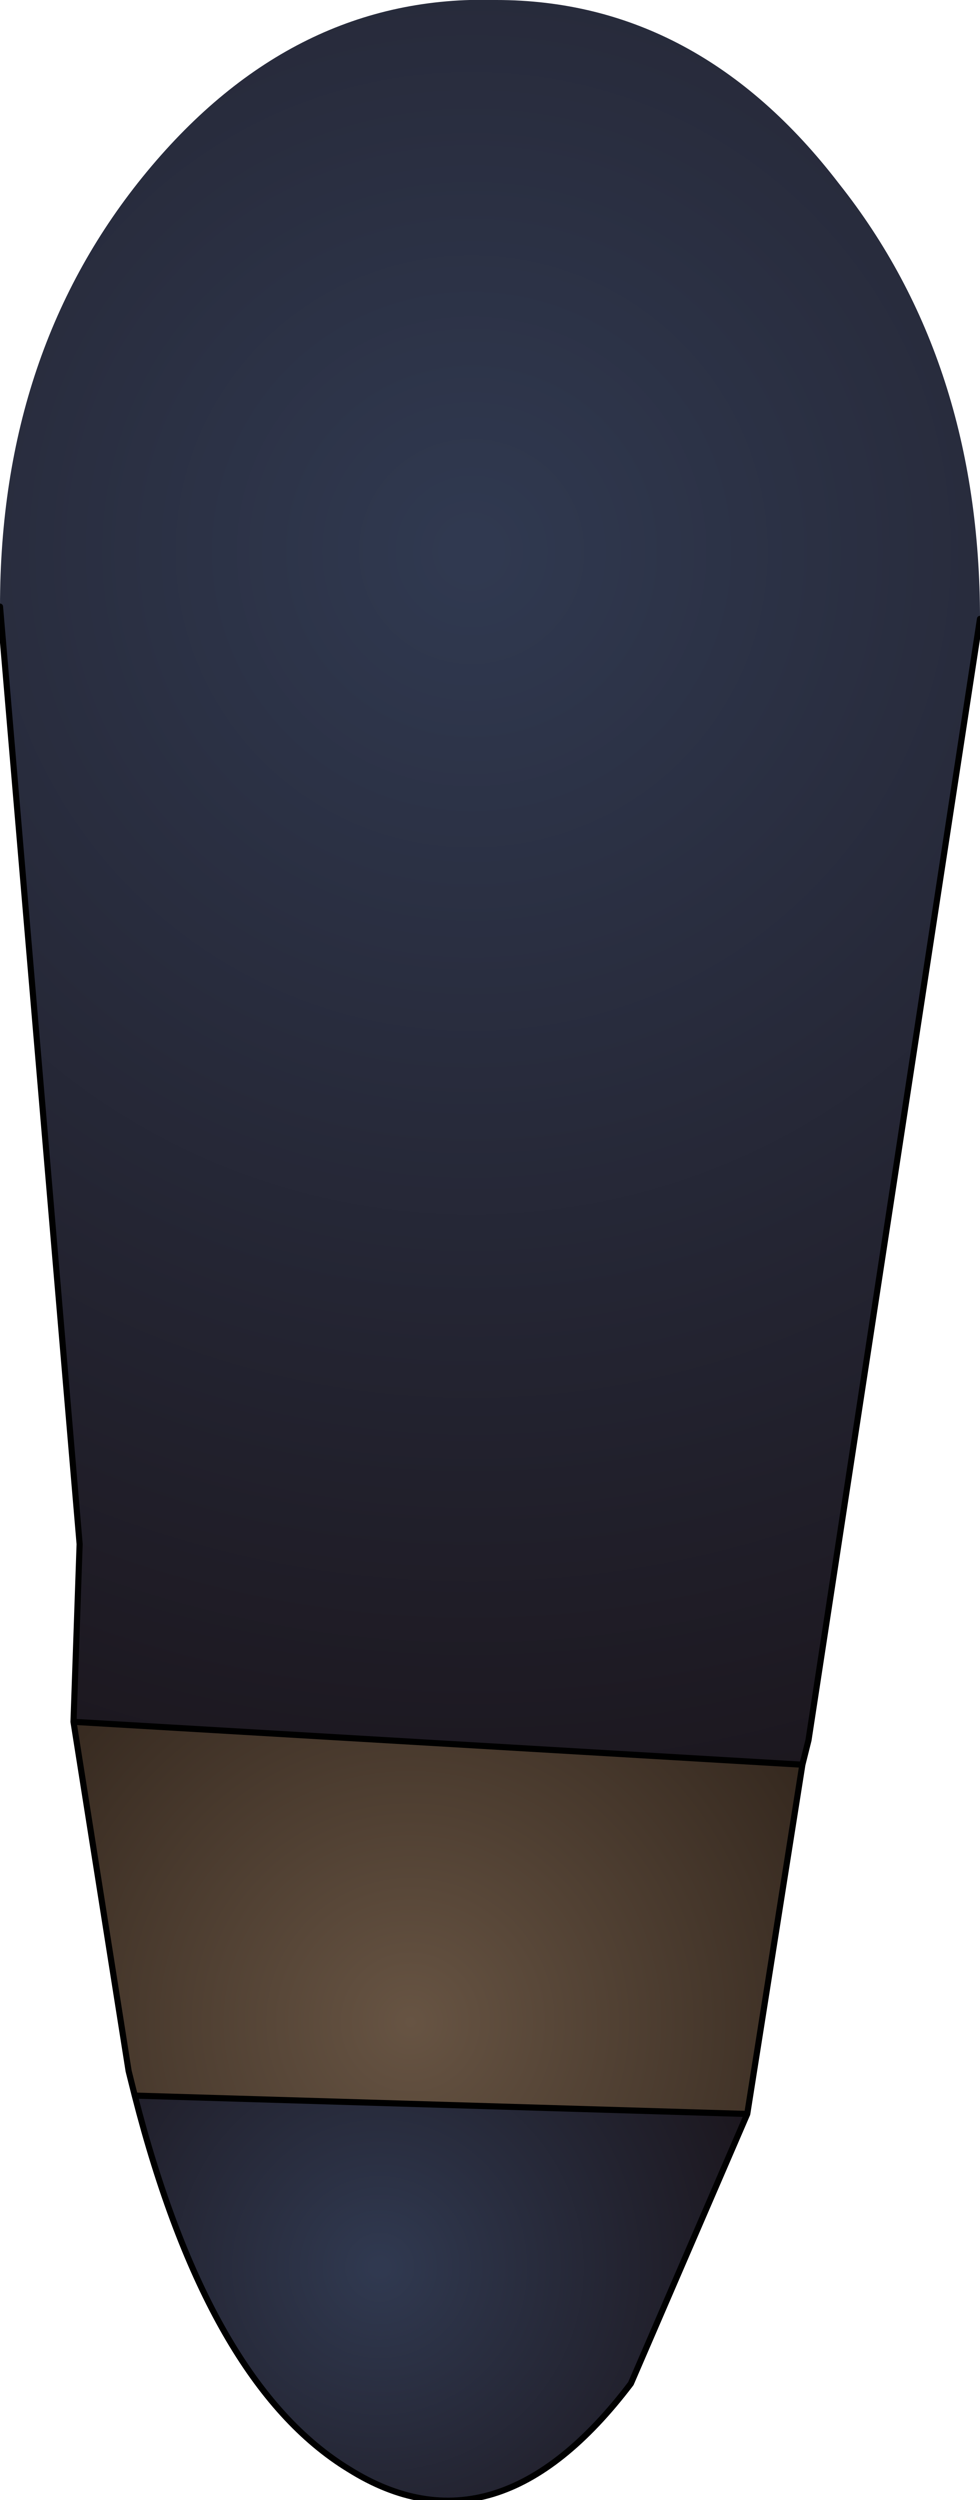 <?xml version="1.0" encoding="UTF-8" standalone="no"?>
<svg xmlns:xlink="http://www.w3.org/1999/xlink" height="20.4px" width="8.0px" xmlns="http://www.w3.org/2000/svg">
  <g transform="matrix(1.0, 0.0, 0.0, 1.0, 3.6, 8.5)">
    <path d="M-3.6 -3.55 Q-3.6 -5.65 -2.4 -7.1 -1.2 -8.55 0.45 -8.5 2.1 -8.5 3.25 -7.0 4.4 -5.55 4.4 -3.45 L3.0 5.7 2.95 5.9 -3.0 5.55 -2.95 4.1 -3.6 -3.55" fill="url(#gradient0)" fill-rule="evenodd" stroke="none"/>
    <path d="M2.5 8.75 L1.55 10.95 Q0.45 12.4 -0.75 11.65 -1.9 10.95 -2.5 8.6 L2.5 8.75" fill="url(#gradient1)" fill-rule="evenodd" stroke="none"/>
    <path d="M-3.0 5.55 L2.95 5.9 2.5 8.75 -2.5 8.6 -2.55 8.4 -3.0 5.55" fill="url(#gradient2)" fill-rule="evenodd" stroke="none"/>
    <path d="M-3.6 -3.55 L-2.95 4.1 -3.0 5.55 2.95 5.9 3.0 5.7 4.4 -3.45 M2.5 8.75 L2.95 5.9 M2.5 8.75 L1.55 10.95 Q0.45 12.4 -0.75 11.65 -1.9 10.95 -2.5 8.6 L-2.55 8.4 -3.0 5.55 M-2.5 8.6 L2.5 8.75" fill="none" stroke="#000000" stroke-linecap="round" stroke-linejoin="round" stroke-width="0.05"/>
  </g>
  <defs>
    <radialGradient cx="0" cy="0" gradientTransform="matrix(0.013, 0.0, 0.0, 0.013, 0.25, -4.0)" gradientUnits="userSpaceOnUse" id="gradient0" r="819.2" spreadMethod="pad">
      <stop offset="0.016" stop-color="#303950"/>
      <stop offset="1.0" stop-color="#1b161d"/>
    </radialGradient>
    <radialGradient cx="0" cy="0" gradientTransform="matrix(0.004, 0.0, 0.0, 0.004, -0.5, 10.0)" gradientUnits="userSpaceOnUse" id="gradient1" r="819.2" spreadMethod="pad">
      <stop offset="0.016" stop-color="#303950"/>
      <stop offset="1.0" stop-color="#1b161d"/>
    </radialGradient>
    <radialGradient cx="0" cy="0" gradientTransform="matrix(0.005, 0.0, 0.0, 0.005, -0.25, 8.0)" gradientUnits="userSpaceOnUse" id="gradient2" r="819.2" spreadMethod="pad">
      <stop offset="0.0" stop-color="#675443"/>
      <stop offset="1.0" stop-color="#31251c"/>
    </radialGradient>
  </defs>
</svg>

